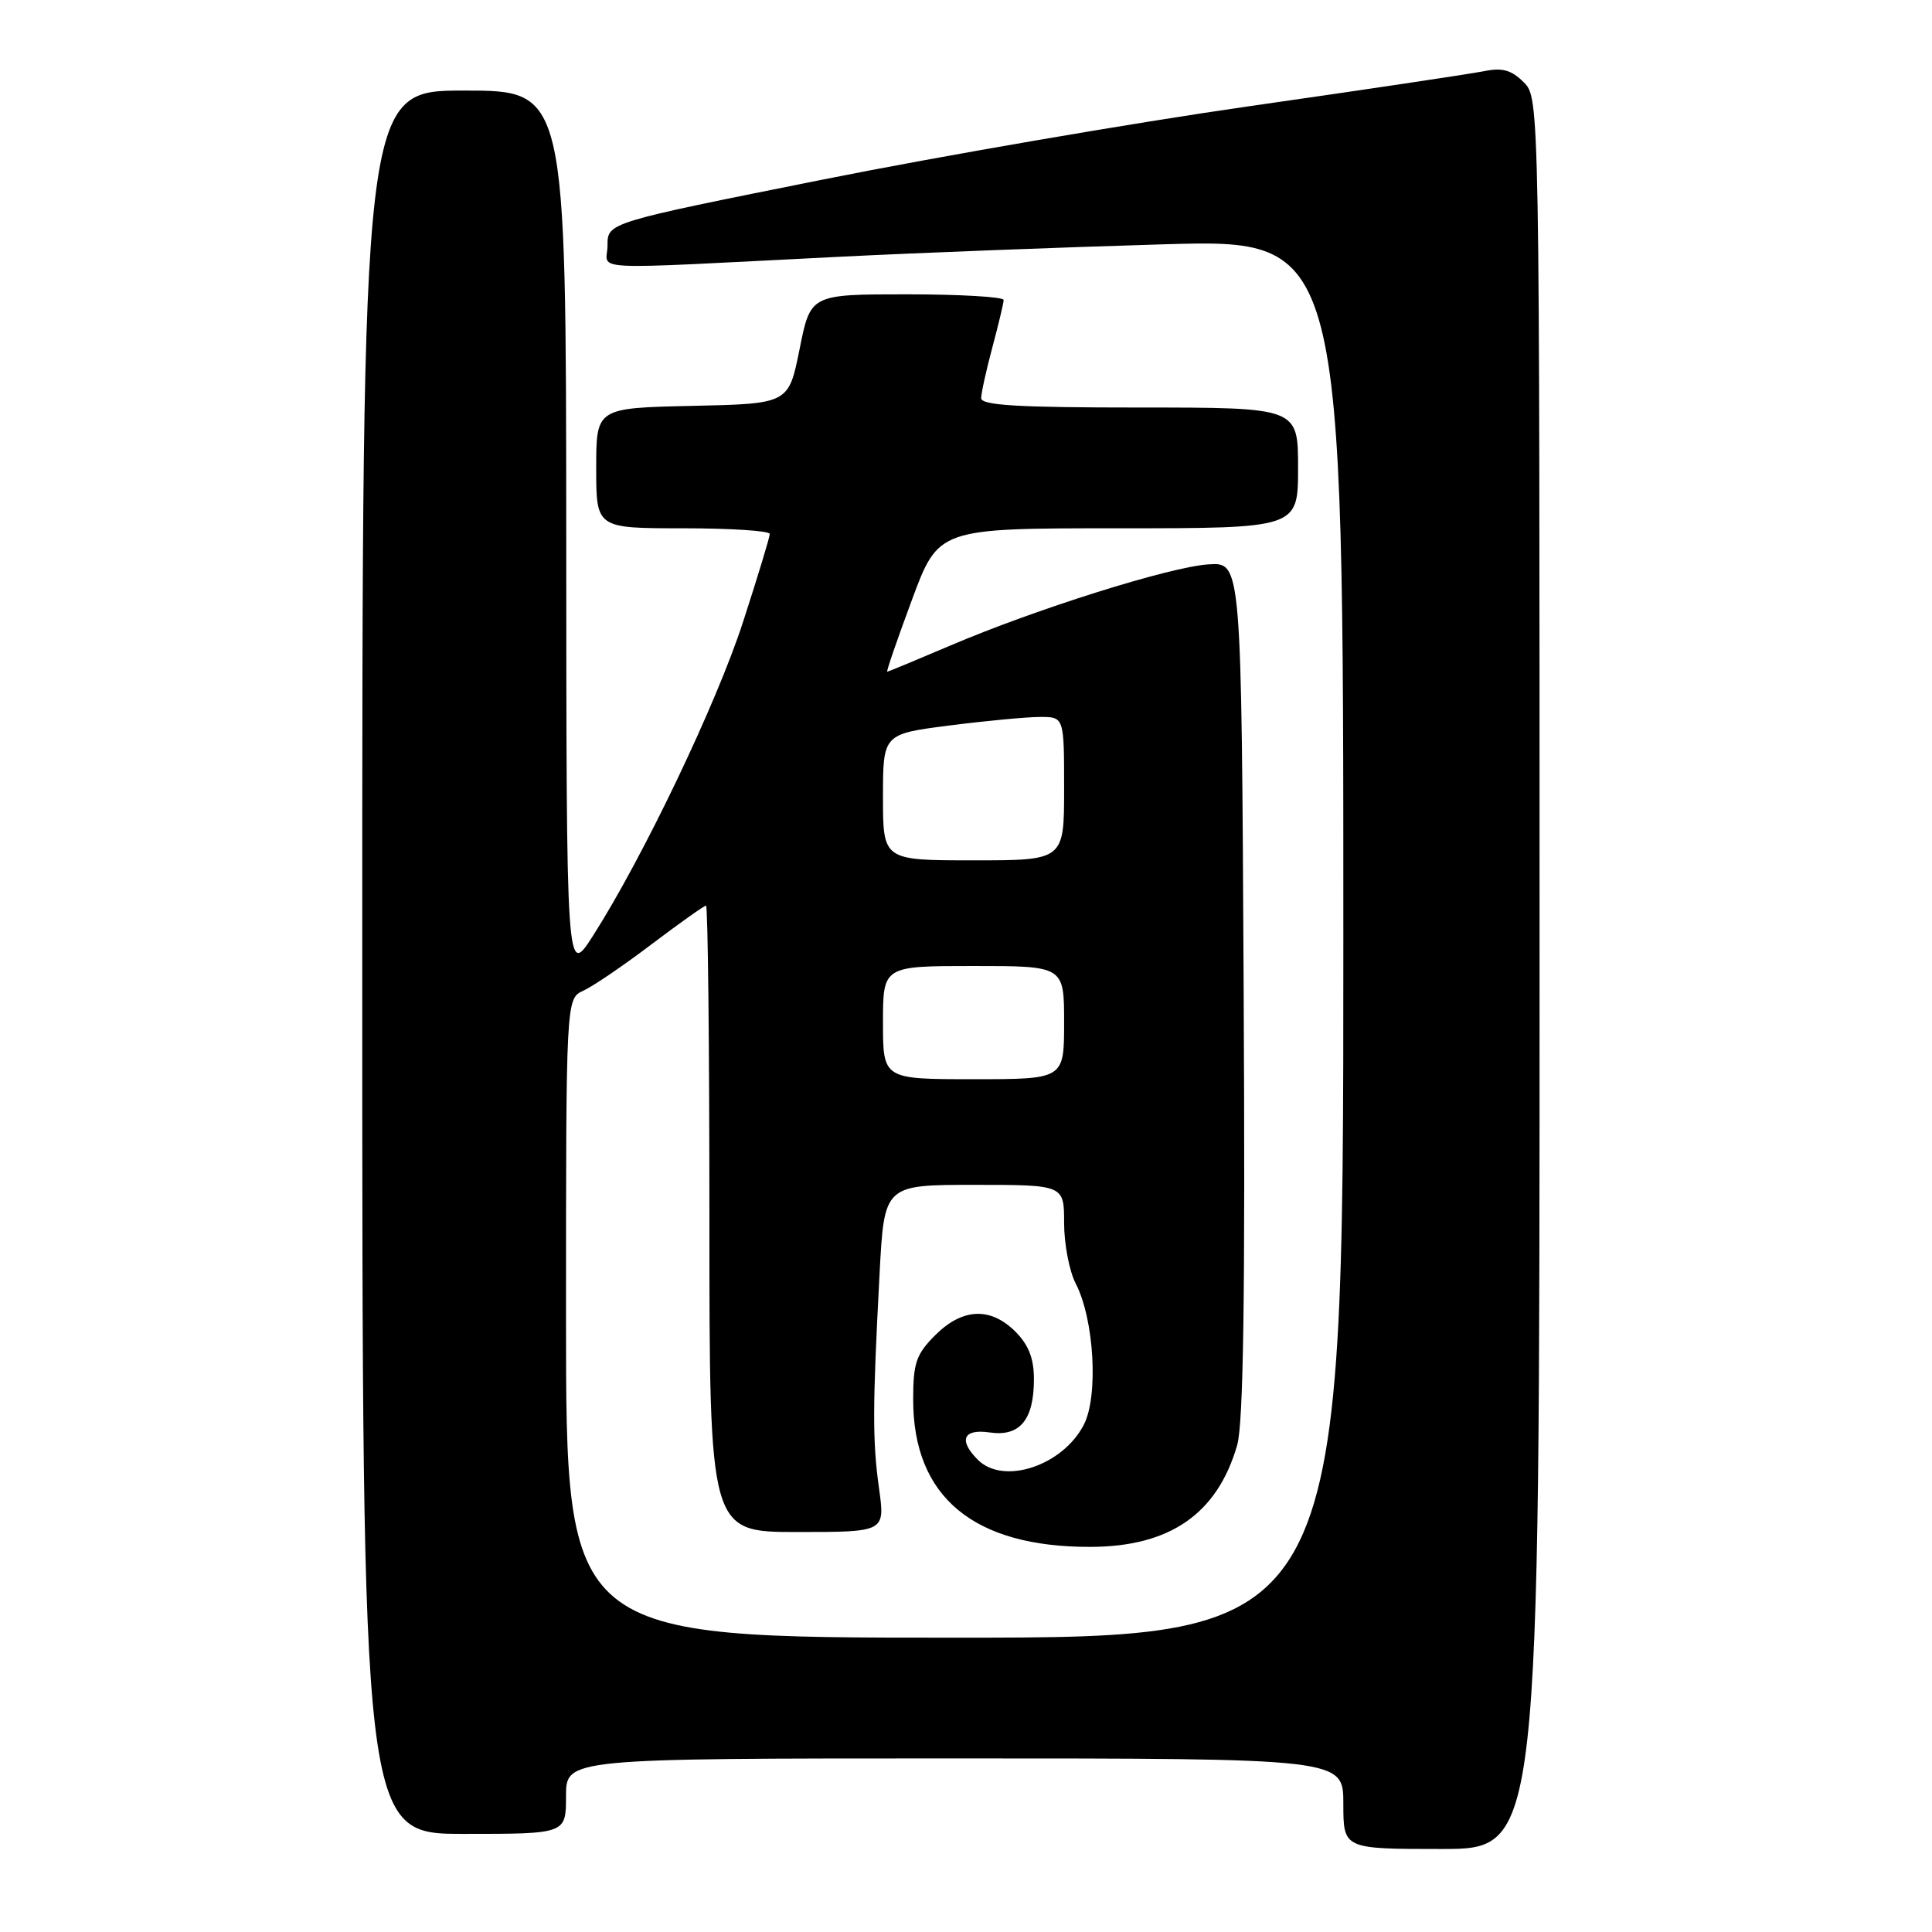 <?xml version="1.0" encoding="UTF-8" standalone="no"?>
<!DOCTYPE svg PUBLIC "-//W3C//DTD SVG 1.1//EN" "http://www.w3.org/Graphics/SVG/1.1/DTD/svg11.dtd" >
<svg xmlns="http://www.w3.org/2000/svg" xmlns:xlink="http://www.w3.org/1999/xlink" version="1.1" viewBox="0 0 256 256">
 <g >
 <path fill="currentColor"
d=" M 204.00 129.00 C 204.00 13.00 204.00 13.00 201.90 10.90 C 200.27 9.27 199.07 8.94 196.65 9.43 C 194.92 9.78 180.90 11.88 165.50 14.08 C 150.10 16.29 124.68 20.66 109.00 23.80 C 80.50 29.50 80.50 29.50 80.50 32.50 C 80.50 35.95 76.59 35.76 111.50 34.01 C 121.95 33.49 141.19 32.75 154.25 32.37 C 178.00 31.69 178.00 31.69 178.00 124.34 C 178.00 217.00 178.00 217.00 126.50 217.00 C 75.00 217.00 75.00 217.00 75.00 174.66 C 75.00 132.32 75.00 132.32 77.30 131.27 C 78.56 130.70 82.63 127.93 86.35 125.11 C 90.07 122.30 93.31 120.00 93.55 120.00 C 93.80 120.00 94.00 138.68 94.00 161.50 C 94.00 203.00 94.00 203.00 105.64 203.00 C 117.28 203.00 117.28 203.00 116.48 197.25 C 115.60 190.97 115.61 186.47 116.55 168.75 C 117.17 157.00 117.17 157.00 129.09 157.00 C 141.00 157.00 141.00 157.00 141.00 162.05 C 141.00 164.83 141.69 168.44 142.54 170.08 C 144.99 174.82 145.57 184.99 143.61 188.79 C 140.80 194.23 132.96 196.82 129.57 193.43 C 126.96 190.82 127.63 189.29 131.16 189.81 C 135.13 190.39 137.00 188.14 137.00 182.76 C 137.00 180.00 136.30 178.21 134.55 176.45 C 131.24 173.15 127.53 173.32 123.92 176.92 C 121.39 179.46 121.00 180.59 121.00 185.46 C 121.00 198.36 129.01 205.01 144.50 204.97 C 155.03 204.94 161.30 200.59 163.93 191.50 C 164.76 188.63 165.01 171.61 164.79 131.00 C 164.50 74.50 164.50 74.50 160.14 74.78 C 155.01 75.11 137.13 80.74 125.80 85.59 C 121.41 87.46 117.71 89.00 117.56 89.00 C 117.42 89.00 118.89 84.72 120.83 79.50 C 124.35 70.00 124.35 70.00 148.18 70.00 C 172.00 70.00 172.00 70.00 172.00 62.00 C 172.00 54.00 172.00 54.00 151.00 54.00 C 134.86 54.00 130.00 53.71 130.01 52.75 C 130.02 52.06 130.69 49.02 131.50 46.00 C 132.31 42.98 132.98 40.16 132.99 39.75 C 132.99 39.34 127.24 39.00 120.20 39.00 C 107.40 39.00 107.40 39.00 105.95 46.25 C 104.50 53.50 104.50 53.50 91.75 53.78 C 79.00 54.06 79.00 54.06 79.00 62.03 C 79.00 70.00 79.00 70.00 90.50 70.00 C 96.83 70.00 102.00 70.34 102.00 70.75 C 102.00 71.16 100.41 76.39 98.47 82.37 C 94.95 93.24 85.20 113.62 78.57 124.00 C 75.05 129.50 75.05 129.50 75.03 70.75 C 75.00 12.00 75.00 12.00 61.50 12.00 C 48.00 12.00 48.00 12.00 48.00 127.50 C 48.00 243.00 48.00 243.00 61.50 243.00 C 75.00 243.00 75.00 243.00 75.00 238.00 C 75.00 233.00 75.00 233.00 126.50 233.00 C 178.00 233.00 178.00 233.00 178.00 239.00 C 178.00 245.00 178.00 245.00 191.00 245.00 C 204.00 245.00 204.00 245.00 204.00 129.00 Z  M 117.00 135.50 C 117.00 128.00 117.00 128.00 129.00 128.00 C 141.00 128.00 141.00 128.00 141.00 135.50 C 141.00 143.00 141.00 143.00 129.00 143.00 C 117.00 143.00 117.00 143.00 117.00 135.50 Z  M 117.00 105.63 C 117.00 97.26 117.00 97.26 125.82 96.13 C 130.67 95.51 136.07 95.00 137.82 95.00 C 141.00 95.00 141.00 95.00 141.00 104.50 C 141.00 114.00 141.00 114.00 129.00 114.00 C 117.00 114.00 117.00 114.00 117.00 105.63 Z "/>
</g>
</svg>